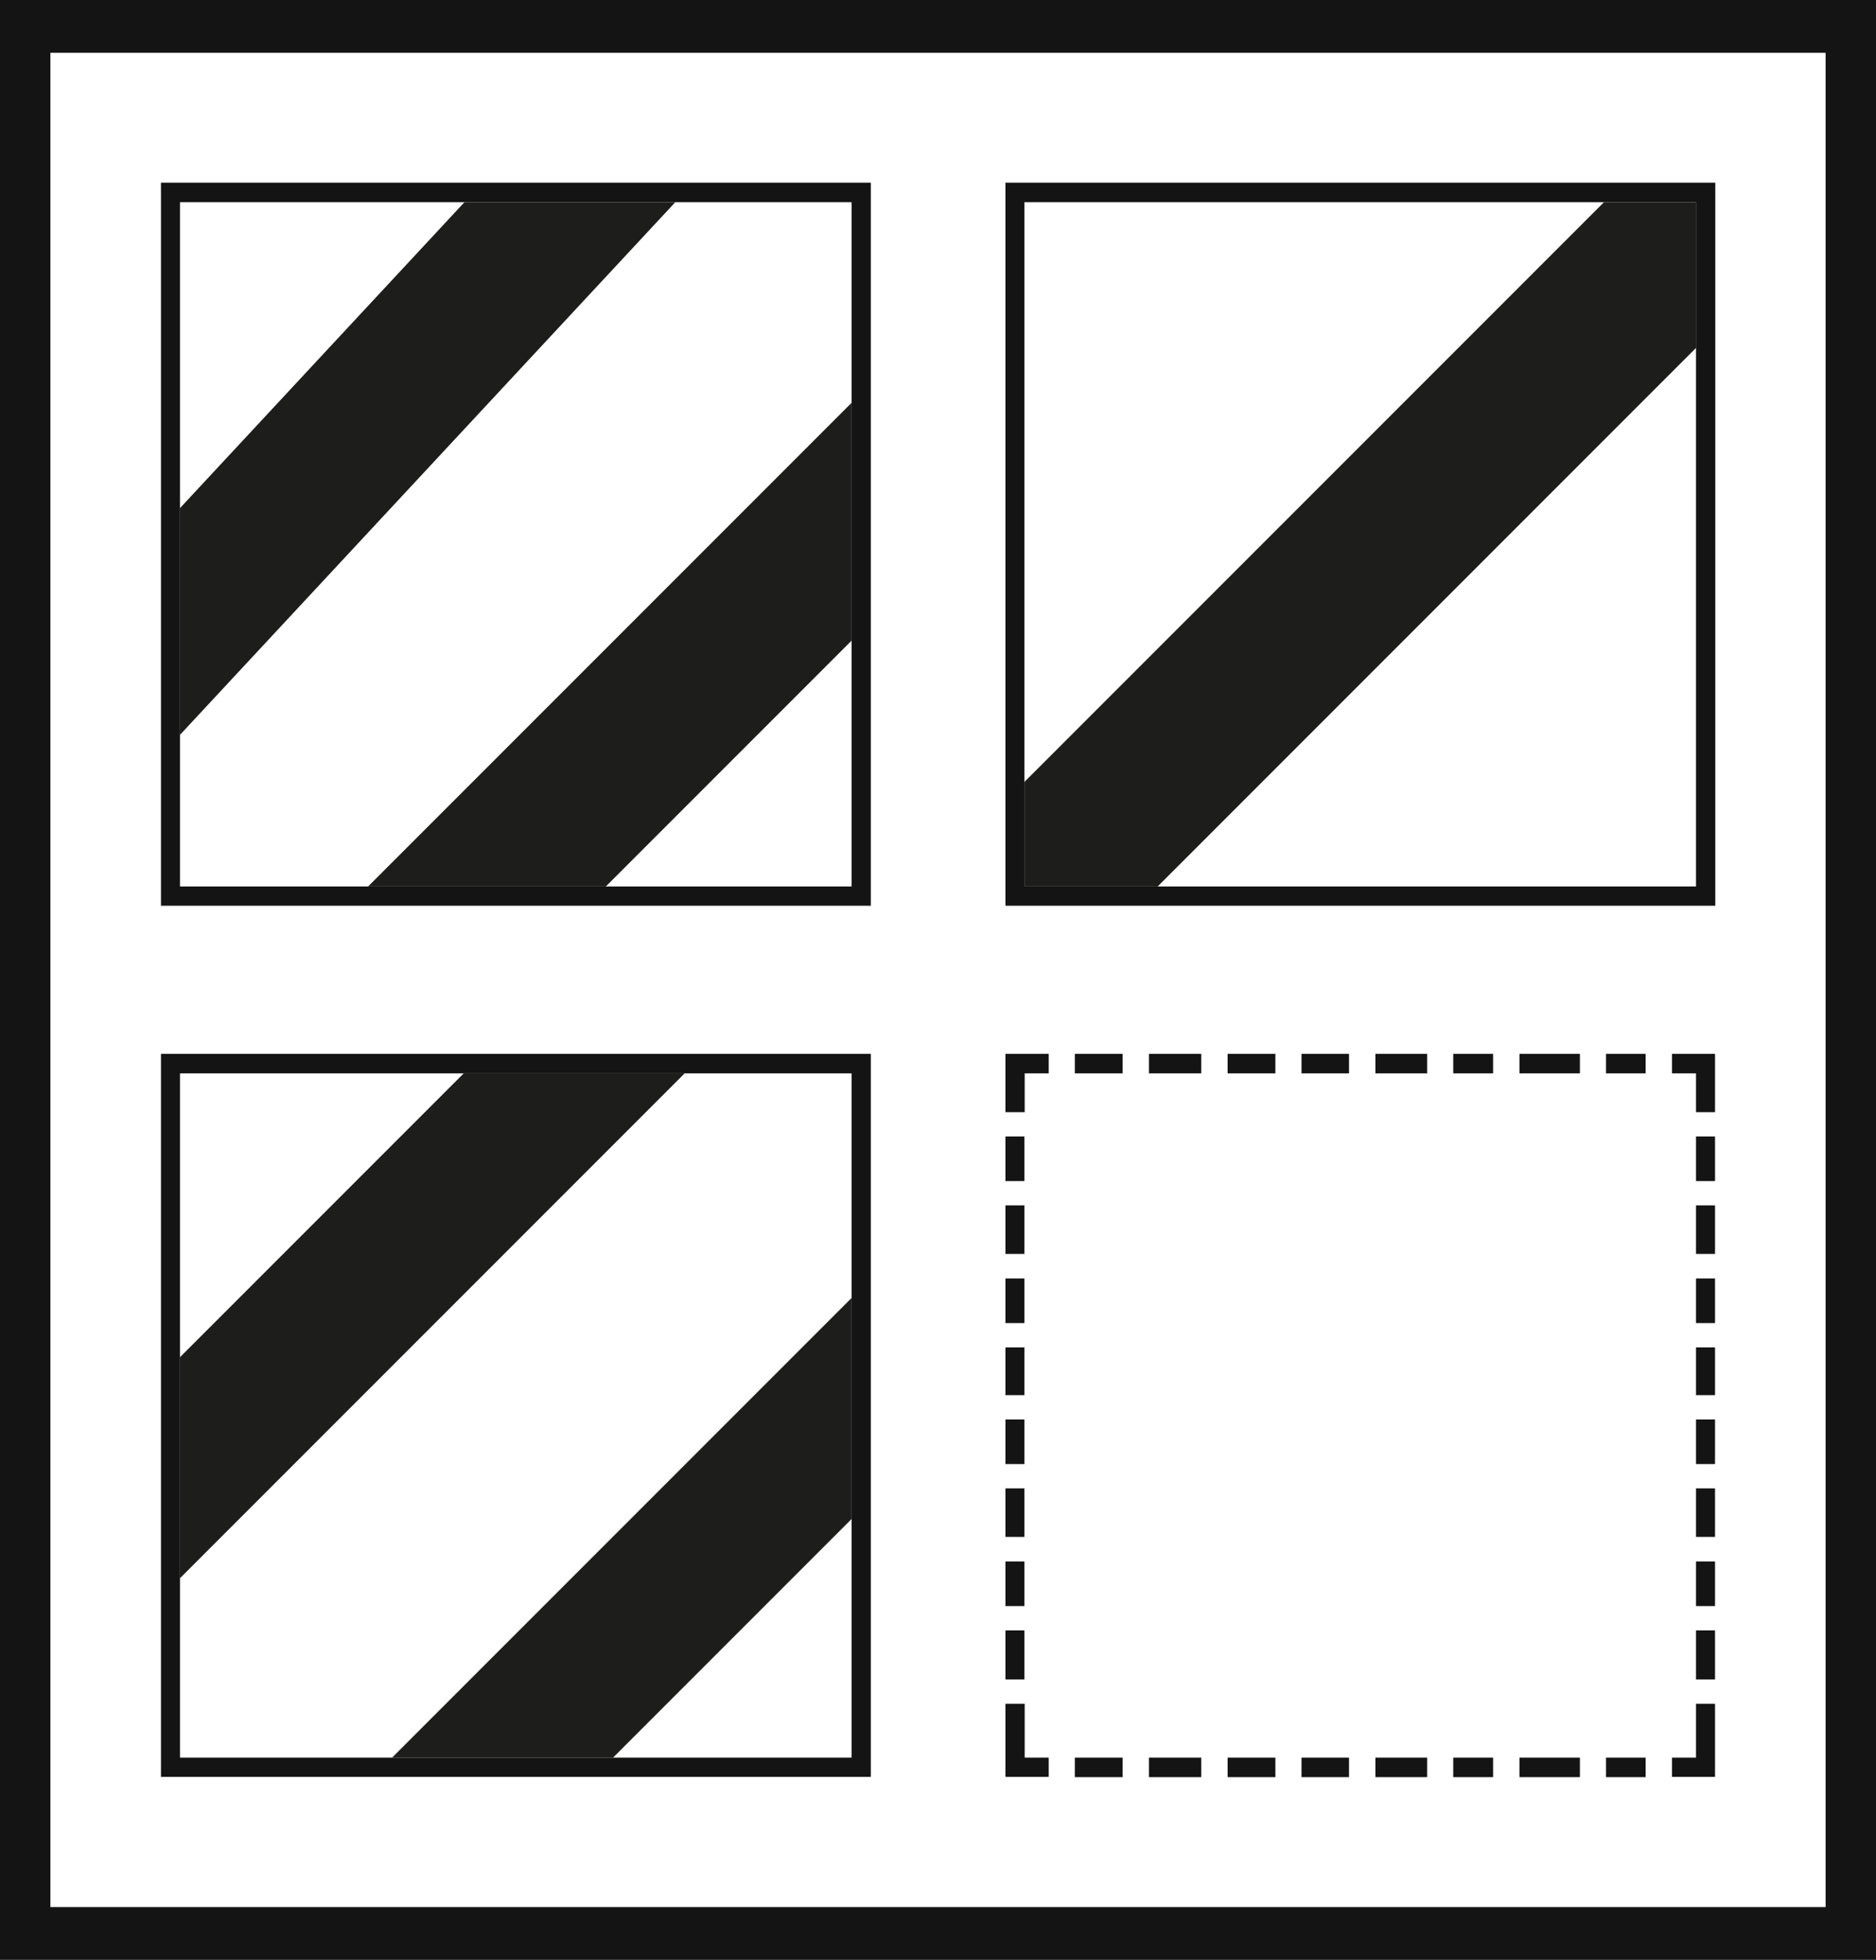 <svg xmlns="http://www.w3.org/2000/svg" xmlns:xlink="http://www.w3.org/1999/xlink" viewBox="0 0 71.09 74.24"><defs><style>.cls-1{fill:none;}.cls-2{fill:#141414;}.cls-3{clip-path:url(#clip-path);}.cls-4{fill:#1d1d1b;}.cls-5{clip-path:url(#clip-path-2);}.cls-6{clip-path:url(#clip-path-3);}</style><clipPath id="clip-path"><path class="cls-1" d="M32.27,66.58H6.82V40.66H32.27Z"/></clipPath><clipPath id="clip-path-2"><path class="cls-1" d="M64.27,33.58H38.82V7.66H64.27Z"/></clipPath><clipPath id="clip-path-3"><path class="cls-1" d="M32.27,33.58H6.82V7.66H32.27Z"/></clipPath></defs><title>2_1</title><g id="Grafica"><path class="cls-2" d="M0,0V74.24H71.09V0ZM69.18,72.24H1.91V2H69.18Z"/><path class="cls-2" d="M6.1,6.92V34.31H33V6.92ZM32.27,33.58H6.82V7.66H32.27Z"/><path class="cls-2" d="M6.1,39.92V67.31H33V39.92ZM32.27,66.58H6.82V40.66H32.27Z"/><path class="cls-2" d="M38.1,6.92V34.31H65V6.92ZM64.27,33.58H38.82V7.66H64.27Z"/><rect class="cls-2" x="38.1" y="51.04" width="0.72" height="1.81"/><rect class="cls-2" x="38.1" y="48.43" width="0.72" height="1.69"/><rect class="cls-2" x="38.1" y="45.66" width="0.72" height="1.84"/><rect class="cls-2" x="38.1" y="56.38" width="0.72" height="1.84"/><rect class="cls-2" x="38.1" y="61.76" width="0.72" height="1.86"/><rect class="cls-2" x="38.1" y="59.15" width="0.72" height="1.69"/><rect class="cls-2" x="38.1" y="43.05" width="0.72" height="1.69"/><rect class="cls-2" x="38.1" y="53.77" width="0.72" height="1.69"/><rect class="cls-2" x="55.07" y="39.92" width="1.51" height="0.74"/><rect class="cls-2" x="57.58" y="39.92" width="2.29" height="0.74"/><rect class="cls-2" x="40.73" y="39.92" width="1.81" height="0.74"/><rect class="cls-2" x="40.73" y="66.58" width="1.81" height="0.74"/><polygon class="cls-2" points="63.36 40.66 64.27 40.66 64.27 42.13 64.99 42.13 64.99 39.92 63.36 39.92 63.36 40.66"/><rect class="cls-2" x="60.86" y="39.92" width="1.5" height="0.74"/><rect class="cls-2" x="43.54" y="39.92" width="1.98" height="0.74"/><rect class="cls-2" x="52.12" y="39.92" width="1.96" height="0.74"/><rect class="cls-2" x="46.52" y="39.92" width="1.81" height="0.74"/><rect class="cls-2" x="49.32" y="39.92" width="1.8" height="0.74"/><rect class="cls-2" x="64.27" y="48.43" width="0.72" height="1.69"/><rect class="cls-2" x="64.27" y="51.04" width="0.72" height="1.81"/><rect class="cls-2" x="64.27" y="56.38" width="0.72" height="1.84"/><rect class="cls-2" x="64.27" y="45.66" width="0.72" height="1.84"/><rect class="cls-2" x="43.54" y="66.58" width="1.98" height="0.74"/><polygon class="cls-2" points="64.27 64.54 64.27 66.58 63.36 66.58 63.36 67.31 64.99 67.31 64.99 64.54 64.27 64.54"/><polygon class="cls-2" points="39.74 66.58 38.83 66.58 38.83 64.54 38.1 64.54 38.1 67.31 39.74 67.31 39.74 66.58"/><rect class="cls-2" x="64.27" y="43.05" width="0.72" height="1.69"/><polygon class="cls-2" points="38.83 42.13 38.83 40.66 39.74 40.66 39.74 39.92 38.1 39.92 38.1 42.13 38.83 42.13"/><rect class="cls-2" x="64.27" y="53.77" width="0.72" height="1.69"/><rect class="cls-2" x="49.32" y="66.58" width="1.8" height="0.74"/><rect class="cls-2" x="52.12" y="66.58" width="1.96" height="0.74"/><rect class="cls-2" x="46.52" y="66.58" width="1.81" height="0.74"/><rect class="cls-2" x="55.07" y="66.58" width="1.51" height="0.74"/><rect class="cls-2" x="64.27" y="61.76" width="0.72" height="1.86"/><rect class="cls-2" x="64.27" y="59.15" width="0.72" height="1.69"/><rect class="cls-2" x="57.58" y="66.58" width="2.29" height="0.74"/><rect class="cls-2" x="60.86" y="66.58" width="1.5" height="0.74"/><g class="cls-3"><rect class="cls-4" x="0.19" y="44.62" width="29.3" height="5.92" transform="translate(-29.3 24.43) rotate(-45)"/><rect class="cls-4" x="10.61" y="55.91" width="32.29" height="5.92" transform="translate(-33.79 36.16) rotate(-45)"/></g><g class="cls-5"><rect class="cls-4" x="31.6" y="17.65" width="41.03" height="6.37" transform="translate(0.53 42.95) rotate(-45)"/></g><g class="cls-6"><rect class="cls-4" x="-7.17" y="13.6" width="41.03" height="5.85" transform="translate(-7.84 15.04) rotate(-47.07)"/><rect class="cls-4" x="5.02" y="23.32" width="41.03" height="6.37" transform="translate(-11.27 25.82) rotate(-45)"/></g></g></svg>